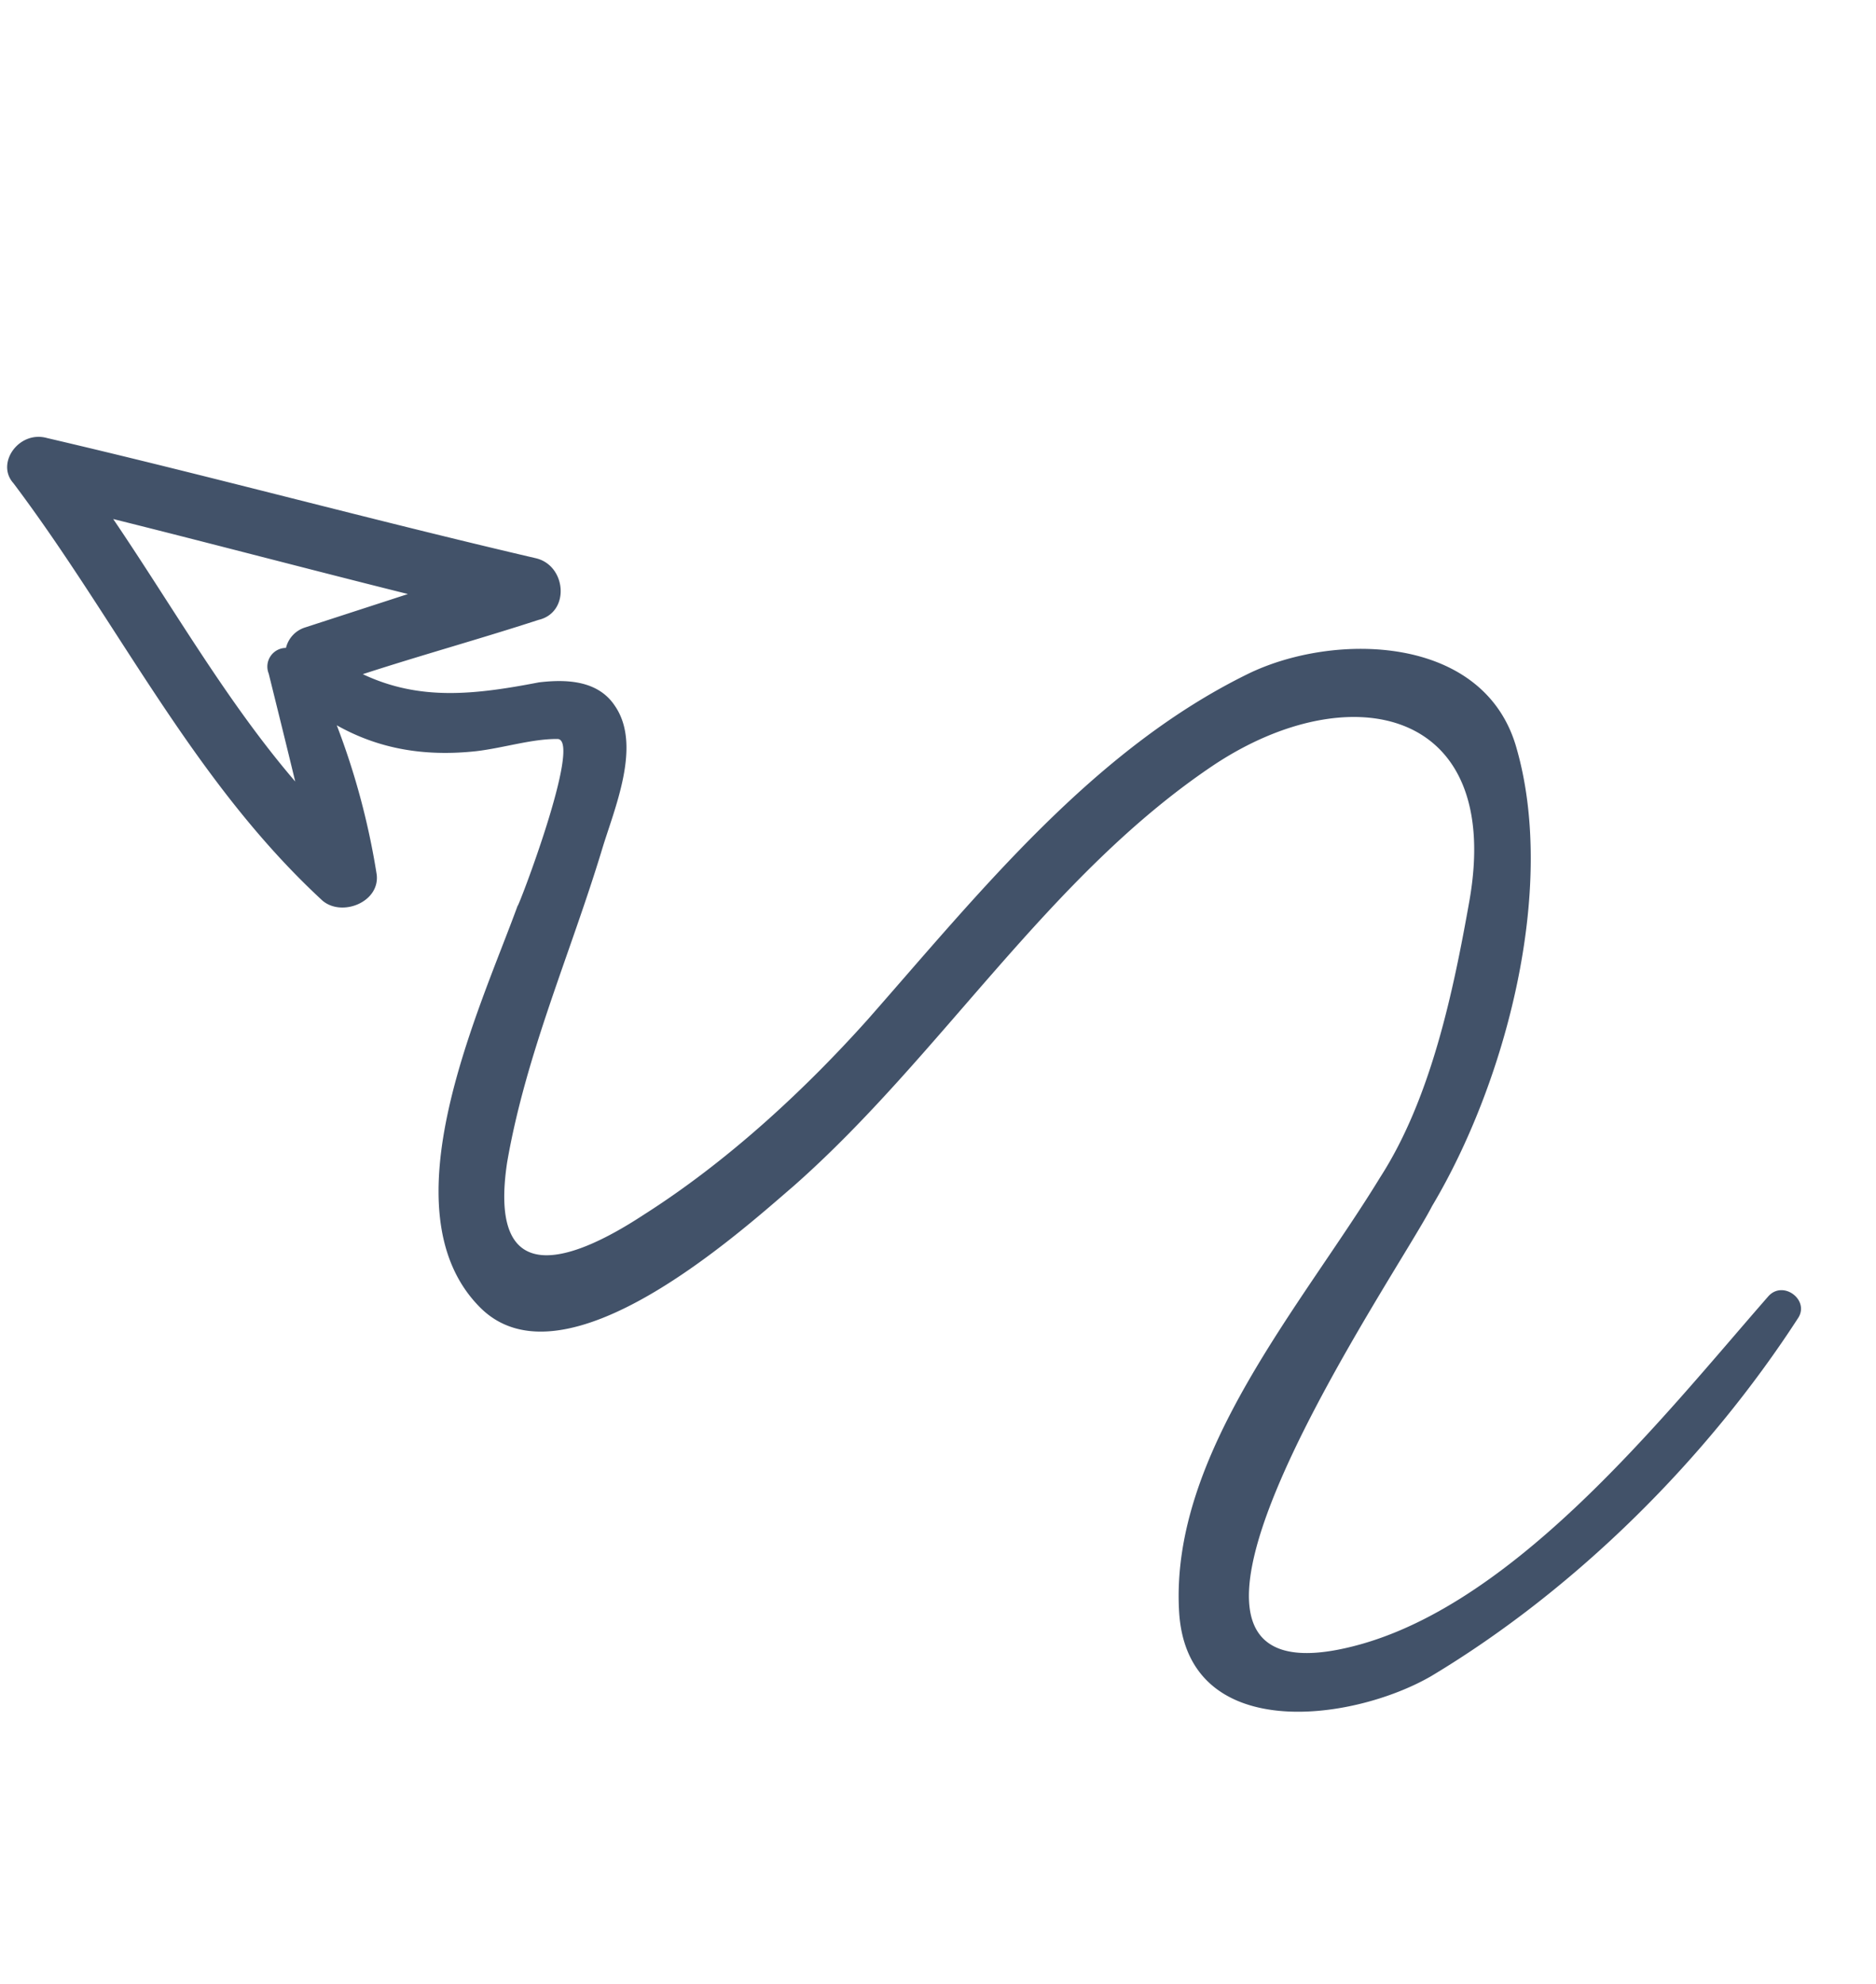 <svg xmlns="http://www.w3.org/2000/svg" width="256.209" height="270.887" viewBox="0 0 256.209 270.887">
  <path id="Vector" d="M219.9-191.2c-11.828,19.59-24.4,38.811-36.224,58.4-2.218,3.7-8.5,2.218-8.132-2.218,0-8.5.37-16.633.37-25.135-5.914,6.284-7.393,13.677-8.5,22.547-.739,3.7-2.218,7.763-6.283,8.871-6.284,1.848-13.307-4.436-18.112-7.762-12.2-8.5-23.287-18.482-36.593-25.505-15.524-7.762-15.894,3.327-12.567,15.524,3.327,12.937,9.241,25.874,15.894,37.333,11.828,19.96,25.505,40.659,28.831,63.946,1.848,12.937-4.805,32.527-21.069,31.788C97.552-14.147,74.635-28.932,61.7-43.717c-7.393-7.393-49.53-62.837-53.6-31.049C5.145-51.479,24.365-23.018,35.824-3.8,37.3-1.21,33.606,1.378,31.758-.84,17.343-18.582,5.884-41.129.71-63.677c-2.587-12.2,1.479-34.745,19.221-29.94,20.7,5.544,34.375,28.831,47.682,44.356,8.132,9.98,21.069,17.373,32.158,23.287,23.656,12.567,34.375-5.914,28.461-27.353-7.392-26.244-26.244-47.682-36.963-72.447-3.7-8.871-17-38.441-2.587-45.834,16.633-8.5,38.811,12.568,50.639,21.808-.739-.37,18.851,15.524,19.96,12.2s1.109-7.392,1.849-11.088c1.478-7.023,4.436-12.568,9.241-17A100.77,100.77,0,0,1,149.3-166.8c-3.7-.739-4.066-6.284-1.109-8.132,21.069-11.828,44.725-14.785,67.272-22.547C218.791-198.961,222.117-194.525,219.9-191.2Zm-39.92,18.85a2.554,2.554,0,0,1,2.587,3.327,3.882,3.882,0,0,1,1.848,3.327v14.785c7.393-11.828,14.785-23.287,22.178-35.115-14.046,4.066-28.461,7.023-41.767,12.568C169.63-173.087,174.8-172.717,179.98-172.348Z" transform="matrix(-0.309, -0.951, 0.951, -0.309, 256.209, 209.848)" fill="#425269"/>
</svg>
